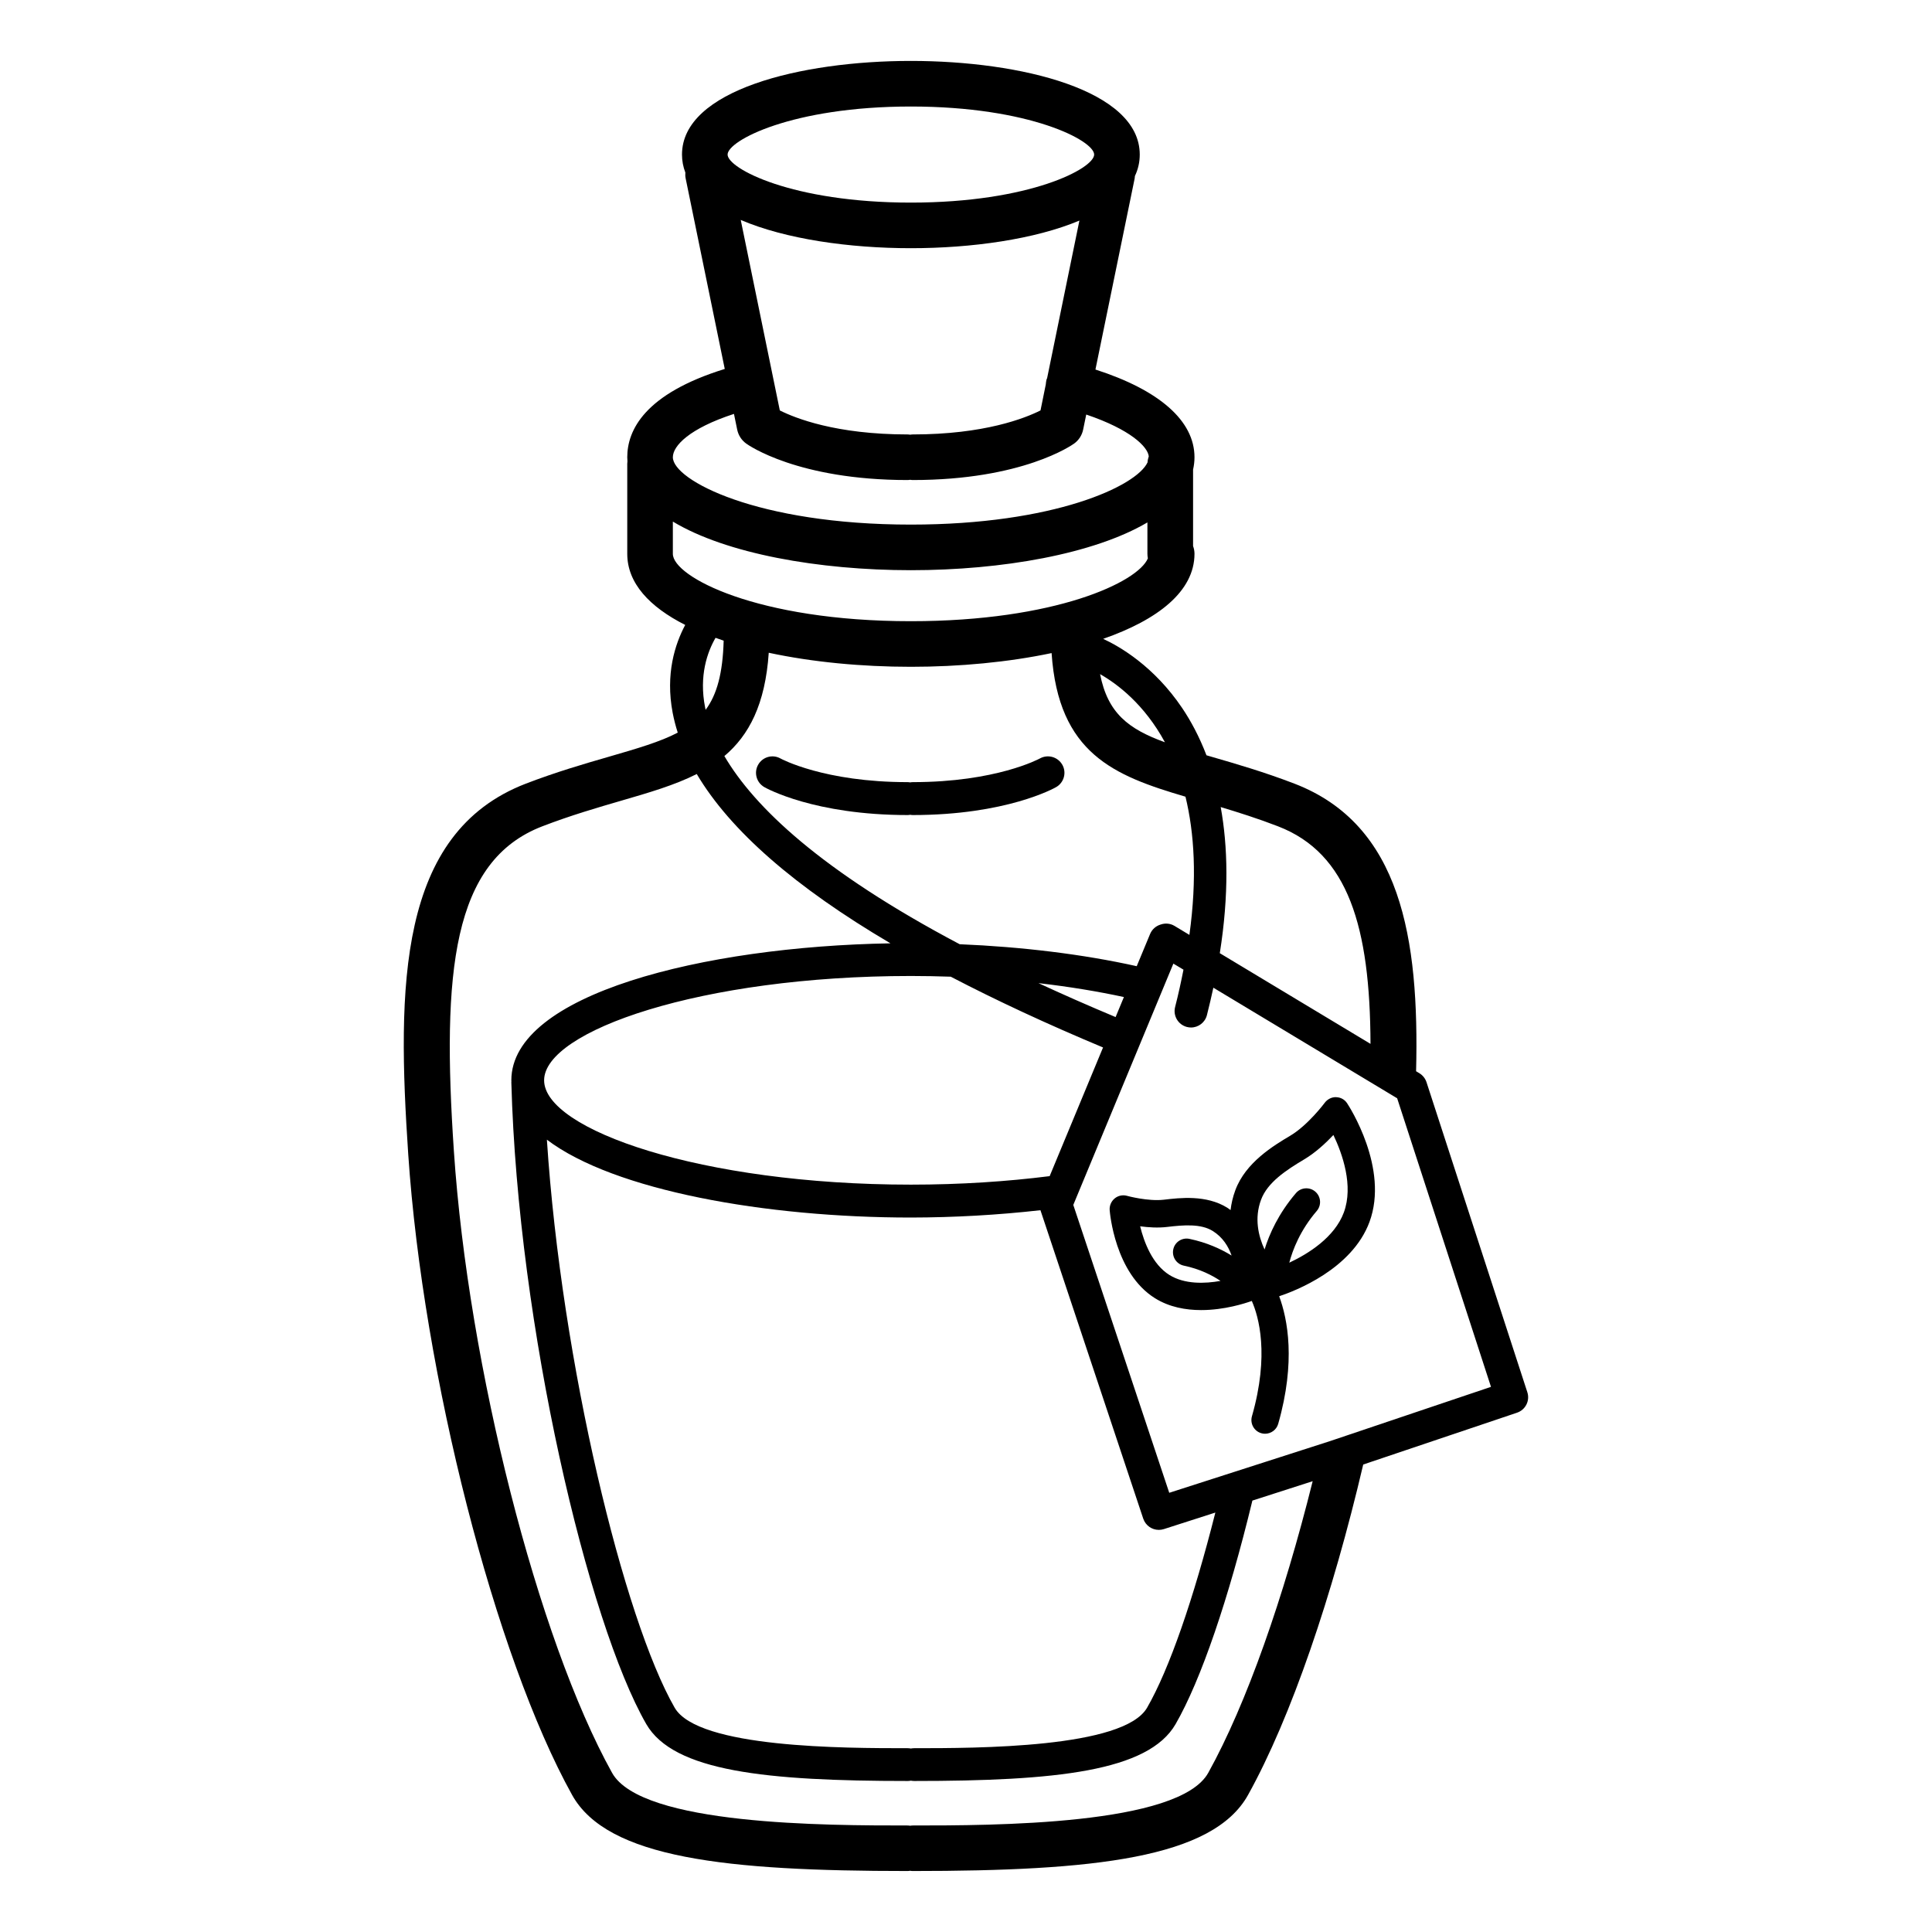 <?xml version="1.0" encoding="utf-8"?>
<!-- Generator: Adobe Illustrator 26.5.0, SVG Export Plug-In . SVG Version: 6.00 Build 0)  -->
<svg version="1.1" xmlns="http://www.w3.org/2000/svg" xmlns:xlink="http://www.w3.org/1999/xlink" x="0px" y="0px"
	 viewBox="0 0 300 300" style="enable-background:new 0 0 300 300;" xml:space="preserve">
<style type="text/css">
	.st0{display:none;}
	.st1{display:inline;}
</style>
<g id="图层_2" class="st0">
	<g class="st1">
		<path d="M188.51,145.19l-0.99-0.76c-15.8-12.16-20.25-15.61-17.79-45.46c6.04-2.85,9.87-6.68,9.87-11.47
			c0-0.42-0.09-0.82-0.22-1.2V74.42c0.14-0.62,0.22-1.26,0.22-1.92c0-5.65-5.44-10.42-15.38-13.62l6.09-29.67
			c0.03-0.13,0.03-0.25,0.04-0.38c0.49-1.04,0.76-2.14,0.76-3.33c0-9.99-18.42-14.54-35.54-14.54c-17.12,0-35.54,4.55-35.54,14.54
			c0,0.98,0.18,1.91,0.52,2.79c-0.02,0.3-0.01,0.61,0.05,0.93l6.07,29.58C94.23,62.64,91.53,68.3,91.53,72.5
			c0,0.21,0.02,0.42,0.04,0.63c-0.01,0.12-0.04,0.25-0.04,0.37v14c0,4.72,3.73,8.52,9.64,11.36c2.49,29.95-1.96,33.39-17.78,45.57
			l-0.99,0.76c-27.93,21.52-41.98,41.69-42.97,61.65c-1.23,24.94,18.2,45.41,38.2,64.24c17.39,16.37,34.75,17.91,57.18,17.96
			c0.01,0,0.02,0,0.02,0c0.21,0,0.41,0,0.61,0c0.2,0,0.41,0,0.61,0c0.01,0,0.02,0,0.02,0c22.43-0.05,39.79-1.59,57.18-17.96
			c20-18.83,39.43-39.3,38.2-64.24C230.49,186.88,216.44,166.72,188.51,145.19z M109.15,35.65c6.94,2.98,16.88,4.4,26.42,4.4
			c9.43,0,19.25-1.38,26.17-4.3l-5.01,24.45c-0.03,0.09-0.07,0.16-0.09,0.25c-0.07,0.25-0.1,0.5-0.11,0.75l-0.83,4.04
			c-2.36,1.19-8.7,3.72-19.85,3.72c-0.13,0-0.26,0.02-0.39,0.04c-0.13-0.01-0.26-0.04-0.39-0.04c-11.15,0-17.49-2.54-19.85-3.72
			L109.15,35.65z M135.57,18.04c18.48,0,28.46,5.29,28.46,7.46s-9.97,7.46-28.46,7.46c-18.48,0-28.46-5.29-28.46-7.46
			S117.09,18.04,135.57,18.04z M108.1,65.77l0.5,2.44c0.18,0.87,0.67,1.63,1.39,2.15c0.32,0.23,8,5.68,25.08,5.68
			c0.13,0,0.26-0.02,0.39-0.04c0.13,0.01,0.26,0.04,0.39,0.04c17.08,0,24.77-5.45,25.08-5.68c0.71-0.52,1.21-1.29,1.39-2.15
			l0.48-2.35c6.84,2.32,9.55,5,9.71,6.49c-0.1,0.3-0.17,0.62-0.19,0.95c-1.71,3.69-14.54,9.65-36.75,9.65
			c-23.91,0-36.96-6.91-36.96-10.46C98.61,70.73,101.17,68.03,108.1,65.77z M98.61,87.5v-5.01c8.28,4.98,22.67,7.55,36.96,7.55
			c14.16,0,28.42-2.53,36.73-7.42v4.88c0,0.24,0.03,0.48,0.07,0.7c-1.52,3.68-14.39,9.75-36.8,9.75
			C111.66,97.96,98.61,91.05,98.61,87.5z M188.42,265.92c-15.71,14.78-31.22,16.01-52.96,16.04c-21.74-0.02-37.25-1.25-52.96-16.04
			c-18.8-17.69-37.06-36.8-35.98-58.73c0.88-17.76,14.03-36.2,40.21-56.38l0.98-0.76c16.94-13.04,22.76-19.09,20.77-48.45
			c7.82,2.28,17.48,3.44,27.09,3.44c9.52,0,19.09-1.14,26.86-3.38c-1.98,29.31,3.84,35.35,20.77,48.38l0.98,0.76
			c26.18,20.18,39.34,38.62,40.21,56.38C225.48,229.12,207.22,248.23,188.42,265.92z"/>
		<path d="M136,193.03C136,193.03,136,193.03,136,193.03c-0.16,0-0.31,0.02-0.46,0.05c-0.15-0.03-0.31-0.05-0.47-0.05
			c-11.06,0-20.02,4.35-24.57,11.95c-3.81,6.35-4.04,14.28-0.6,20.71c3.91,7.32,9.02,10.51,11.71,11.75V247
			c0,1.36,1.11,2.47,2.47,2.47h11c0.13,0,0.25-0.02,0.38-0.04c0.12,0.02,0.25,0.04,0.37,0.04l11,0.04c0,0,0,0,0.01,0
			c0.65,0,1.28-0.26,1.74-0.72c0.46-0.46,0.73-1.09,0.73-1.74l0.03-9.56c2.69-1.24,7.82-4.41,11.75-11.72
			c3.45-6.42,3.25-14.36-0.54-20.71C156.01,197.45,147.07,193.07,136,193.03z M156.73,223.43c-4.4,8.18-10.27,9.92-10.49,9.98
			c-1.08,0.29-1.83,1.26-1.84,2.38l-0.03,8.77l-3.06-0.01l0.01-2.21c0-1.36-1.1-2.47-2.46-2.48c0,0,0,0-0.01,0
			c-1.36,0-2.46,1.1-2.47,2.46l-0.01,2.21l-0.53,0c0,0-0.01,0-0.01,0c-0.13,0-0.25,0.02-0.37,0.04c-0.13-0.02-0.25-0.04-0.38-0.04
			h-0.53v-2.21c0-1.36-1.11-2.47-2.47-2.47s-2.47,1.11-2.47,2.47v2.21h-3.06v-8.77c0-1.12-0.75-2.1-1.83-2.38
			c-0.06-0.02-6.09-1.83-10.46-10.01c-2.62-4.91-2.44-10.98,0.48-15.85c3.69-6.16,10.92-9.55,20.34-9.55c0.16,0,0.31-0.02,0.46-0.05
			c0.15,0.03,0.3,0.05,0.46,0.05c9.42,0.03,16.63,3.44,20.31,9.61C159.2,212.46,159.36,218.53,156.73,223.43z"/>
		<path d="M124.57,210.82c-2.88,0-4.97,3.2-4.97,7.62c0,4.42,2.09,7.62,4.97,7.62s4.97-3.2,4.97-7.62
			C129.54,214.03,127.45,210.82,124.57,210.82z"/>
		<path d="M135.48,226.33c-2.56-0.13-4.79,4.97-3.69,5.99c0.84,0.78,2.31,0.73,3.69-0.01c1.37,0.75,2.85,0.8,3.69,0.02
			C140.25,231.32,138.05,226.2,135.48,226.33z"/>
		<path d="M186.23,163.2c-0.38-0.32-0.78-0.65-1.2-0.99c-1.98-1.63-4.22-3.48-6.6-5.87c-0.05-0.05-0.1-0.08-0.15-0.12
			c-6.15-7.67-24.88-11.76-42.7-11.76c-17.62,0-36.13,3.99-42.49,11.49c-0.11,0.08-0.21,0.16-0.31,0.25
			c-2.38,2.38-4.63,4.22-6.61,5.84c-0.42,0.35-0.83,0.68-1.21,1c-19.04,15.8-28.48,30.5-28.85,44.93
			c-0.48,18.9,14.7,34.47,31.65,50.08c14.29,13.15,28.57,14.45,46.99,14.5c0,0,0,0,0.01,0c0.49,0,0.97,0,1.45,0
			c18.36,0,32.62-1.28,46.92-14.35c17.01-15.55,32.24-31.07,31.82-49.97C214.61,193.79,205.22,179.06,186.23,163.2z M135.57,149.55
			c24.6,0,39.7,7.11,39.7,12.2s-15.1,12.2-39.7,12.2c-24.6,0-39.7-7.11-39.7-12.2S110.97,149.55,135.57,149.55z M179.67,254.44
			c-13.28,12.14-26.34,13.04-44.66,13.01c-17.91-0.04-30.76-1.15-43.81-13.15c-16.67-15.34-30.44-29.41-30.01-46.19
			c0.33-12.88,9.16-26.33,27.01-41.14c0.37-0.31,0.77-0.63,1.18-0.97c0.58-0.47,1.21-1,1.87-1.54c3.37,9.51,24.41,14.6,44.32,14.6
			c19.84,0,40.81-5.06,44.29-14.51c0.67,0.57,1.33,1.11,1.92,1.6c0.41,0.34,0.8,0.66,1.17,0.97c17.79,14.86,26.58,28.34,26.87,41.22
			C210.21,225.13,196.4,239.15,179.67,254.44z"/>
		<path d="M146.45,210.86c0,0-0.01,0-0.01,0c-1.63,0-3.09,1.05-3.99,2.89c-0.64,1.3-0.99,2.97-1,4.72
			c-0.01,1.74,0.34,3.42,0.96,4.72c0.89,1.84,2.34,2.91,3.98,2.91c0,0,0.01,0,0.01,0c1.63,0,3.09-1.05,3.98-2.89
			c0.64-1.3,0.99-2.97,1-4.72C151.4,214.08,149.32,210.87,146.45,210.86z"/>
		<path d="M217.57,92.04c7.19,0,13.04-5.85,13.04-13.04s-5.85-13.04-13.04-13.04S204.53,71.81,204.53,79S210.38,92.04,217.57,92.04z
			 M217.57,73.04c3.28,0,5.96,2.67,5.96,5.96s-2.67,5.96-5.96,5.96s-5.96-2.67-5.96-5.96S214.29,73.04,217.57,73.04z"/>
		<path d="M244.07,95.96c-9.12,0-16.54,7.42-16.54,16.54s7.42,16.54,16.54,16.54s16.54-7.42,16.54-16.54S253.19,95.96,244.07,95.96z
			 M244.07,121.96c-5.21,0-9.46-4.24-9.46-9.46s4.24-9.46,9.46-9.46s9.46,4.24,9.46,9.46S249.29,121.96,244.07,121.96z"/>
		<path d="M202.07,132.04c6.92,0,12.54-5.63,12.54-12.54s-5.63-12.54-12.54-12.54s-12.54,5.63-12.54,12.54
			S195.15,132.04,202.07,132.04z M202.07,114.04c3.01,0,5.46,2.45,5.46,5.46s-2.45,5.46-5.46,5.46s-5.46-2.45-5.46-5.46
			S199.06,114.04,202.07,114.04z"/>
	</g>
</g>
<g id="图层_1">
	<g>
		<path d="M161.46,117.78c-0.12,0.06-6.77,3.67-19.74,3.67c-0.13,0-0.26,0.02-0.39,0.04c-0.13-0.02-0.26-0.04-0.39-0.04
			c-12.97,0-19.63-3.61-19.74-3.67c-1.22-0.69-2.77-0.27-3.47,0.96c-0.7,1.22-0.27,2.78,0.95,3.48c0.31,0.18,7.75,4.34,22.27,4.34
			c0.13,0,0.26-0.02,0.39-0.04c0.13,0.02,0.26,0.04,0.39,0.04c14.51,0,21.96-4.16,22.27-4.34c1.22-0.7,1.65-2.26,0.95-3.48
			C164.24,117.51,162.69,117.09,161.46,117.78z"/>
		<path d="M237.16,216.17l-15.65-48.12c-0.19-0.58-0.58-1.08-1.11-1.4l-0.51-0.31c0.51-20.67-2.34-38.29-18.9-44.66
			c-4.72-1.81-9.03-3.06-12.83-4.16c-0.28-0.08-0.55-0.16-0.82-0.24c-1.12-2.92-2.44-5.36-3.78-7.35
			c-4.38-6.48-9.67-9.53-12.26-10.73c8.47-2.95,14.18-7.37,14.18-13.21c0-0.42-0.08-0.82-0.22-1.2V72.92
			c0.14-0.62,0.22-1.26,0.22-1.92c0-5.65-5.44-10.42-15.38-13.62l6.09-29.67c0.02-0.13,0.03-0.25,0.04-0.38
			c0.49-1.03,0.75-2.14,0.75-3.33c0-9.99-18.42-14.54-35.54-14.54S105.9,14.01,105.9,24c0,0.98,0.18,1.91,0.52,2.79
			c-0.02,0.3-0.02,0.61,0.05,0.92l6.07,29.58C100.1,61.14,97.4,66.8,97.4,71c0,0.21,0.02,0.42,0.03,0.63
			c-0.01,0.12-0.03,0.24-0.03,0.37v14c0,4.55,3.46,8.24,9,11.04c-1.6,3-3.09,7.64-1.95,13.64c0.2,1.03,0.46,2.06,0.79,3.08
			c-2.72,1.43-6.27,2.46-10.75,3.76c-3.81,1.1-8.11,2.35-12.83,4.16c-19.93,7.67-20.01,31.6-18.27,57.55
			c2.31,34.26,13.49,77.96,25.44,99.48c5.47,9.85,23.99,11.82,52.1,11.82c0.13,0,0.26-0.02,0.39-0.04c0.13,0.02,0.25,0.04,0.39,0.04
			c28.11,0,46.63-1.97,52.09-11.82c6.68-12.02,13.11-30.95,17.88-51.3l23.86-8.04C236.88,218.93,237.6,217.5,237.16,216.17z
			 M198.45,128.31c10.92,4.2,14.3,15.66,14.36,33.78l-23.4-14.08c1.45-9.16,1.24-16.63,0.14-22.69
			C192.33,126.16,195.32,127.1,198.45,128.31z M184.69,145.17l-2.32-1.4c-0.67-0.4-1.45-0.45-2.14-0.21
			c-0.71,0.21-1.33,0.72-1.64,1.46l-2.08,5.01c-8.34-1.86-17.85-3.01-27.49-3.41c-21.54-11.38-31.91-21.32-36.54-29.22
			c3.82-3.22,6.35-8.03,6.89-16.04c6.76,1.45,14.43,2.18,22.07,2.18c7.56,0,15.15-0.72,21.85-2.13c1.06,15.63,9.71,19.04,20.79,22.3
			C185.44,129.3,185.91,136.33,184.69,145.17z M161.56,187.92l15.96,47.89c0.36,1.07,1.35,1.75,2.42,1.75
			c0.26,0,0.52-0.04,0.78-0.12l8-2.57c-3.37,13.35-7.15,24.32-10.6,30.3c-3.62,6.29-26.44,6.29-36.18,6.29
			c-0.17,0-0.34,0.02-0.5,0.05c-0.16-0.03-0.33-0.05-0.5-0.05c-9.74,0-32.56,0-36.18-6.29c-7.87-13.68-17.56-53.41-19.84-88.2
			c10.43,7.91,34,12.09,56.52,12.09C148.19,189.05,155.01,188.66,161.56,187.92z M162.99,182.63c-6.58,0.83-13.83,1.32-21.55,1.32
			c-32.59,0-56.95-8.55-56.95-16.2c0-7.65,24.36-16.2,56.95-16.2c2.1,0,4.16,0.04,6.19,0.11c7.04,3.67,14.92,7.34,23.65,10.99
			L162.99,182.63z M161.25,152.66c4.78,0.55,9.24,1.29,13.27,2.16l-1.29,3.11C168.97,156.15,164.99,154.39,161.25,152.66z
			 M180.89,115.26c-5.68-2.06-8.88-4.53-10.07-10.58C173.51,106.21,177.69,109.36,180.89,115.26z M141.44,16.54
			c18.48,0,28.46,5.3,28.46,7.46c0,2.16-9.98,7.46-28.46,7.46s-28.46-5.3-28.46-7.46C112.98,21.84,122.96,16.54,141.44,16.54z
			 M167.61,34.25L162.6,58.7c-0.03,0.08-0.07,0.16-0.1,0.25c-0.06,0.25-0.09,0.5-0.11,0.74l-0.82,4.04
			c-2.36,1.19-8.71,3.73-19.85,3.73c-0.14,0-0.26,0.02-0.39,0.04c-0.13-0.02-0.26-0.04-0.39-0.04c-11.15,0-17.49-2.54-19.85-3.73
			l-6.07-29.58c6.94,2.98,16.88,4.39,26.42,4.39C150.87,38.54,160.69,37.16,167.61,34.25z M113.97,64.27l0.5,2.44
			c0.18,0.87,0.67,1.64,1.39,2.16c0.31,0.23,8,5.67,25.08,5.67c0.13,0,0.26-0.02,0.39-0.04c0.13,0.02,0.25,0.04,0.39,0.04
			c17.08,0,24.76-5.44,25.08-5.67c0.72-0.52,1.21-1.29,1.39-2.16l0.48-2.34c6.84,2.31,9.55,4.99,9.71,6.49
			c-0.1,0.3-0.17,0.61-0.19,0.94c-1.7,3.69-14.53,9.66-36.75,9.66c-23.91,0-36.96-6.91-36.96-10.46
			C104.48,69.23,107.04,66.53,113.97,64.27z M104.48,86v-5.01c8.28,4.99,22.68,7.55,36.96,7.55c14.16,0,28.42-2.52,36.73-7.42V86
			c0,0.24,0.03,0.48,0.07,0.7c-1.52,3.69-14.38,9.76-36.8,9.76C117.53,96.46,104.48,89.55,104.48,86z M112.37,99.48
			c-0.14,5.05-1.04,8.37-2.8,10.74c-0.03-0.12-0.06-0.24-0.08-0.36c-0.98-4.97,0.37-8.66,1.62-10.82
			C111.53,99.19,111.94,99.34,112.37,99.48z M187.62,275.28c-4.54,8.18-33.53,8.18-45.9,8.18c-0.14,0-0.26,0.02-0.39,0.04
			c-0.13-0.02-0.26-0.04-0.39-0.04c-12.38,0-41.36,0-45.9-8.18c-11.53-20.74-22.32-63.14-24.56-96.52
			c-1.88-27.88-0.24-45.08,13.73-50.45c4.44-1.71,8.59-2.91,12.26-3.98c4.3-1.25,8.3-2.41,11.72-4.14
			c5.19,8.76,15.24,17.55,30.08,26.29c-29.11,0.5-58.87,7.92-58.87,21.27c0,0.06,0.01,0.11,0.01,0.17c0,0.05-0.01,0.1-0.01,0.15
			c1.03,37.97,11.91,83.92,20.95,99.64c4.24,7.36,18.68,8.84,40.6,8.84c0.17,0,0.34-0.02,0.5-0.05c0.16,0.03,0.33,0.05,0.5,0.05
			c21.93,0,36.37-1.48,40.6-8.84c3.95-6.86,8.24-19.49,11.92-34.7l9.36-3.01C199.33,248.06,193.57,264.56,187.62,275.28z
			 M206.54,223.77l-24.98,8.03l-14.9-44.7l15.54-37.47l1.57,0.94c-0.37,1.87-0.78,3.78-1.3,5.8c-0.35,1.37,0.48,2.75,1.84,3.1
			c0.21,0.05,0.42,0.08,0.63,0.08c1.14,0,2.18-0.77,2.47-1.92c0.37-1.46,0.7-2.88,1-4.26l28.54,17.17l14.57,44.81L206.54,223.77z"/>
		<path d="M207.48,170.37c-0.66-0.04-1.35,0.3-1.77,0.86c-0.03,0.04-2.58,3.46-5.34,5.11c-2.6,1.55-6.95,4.15-8.55,8.48v0
			c-0.39,1.05-0.62,2.08-0.74,3.08c-0.17-0.12-0.32-0.25-0.5-0.36c-3.27-2.04-7.39-1.54-9.85-1.25c-2.47,0.29-5.69-0.59-5.72-0.6
			c-0.67-0.19-1.39-0.04-1.92,0.4s-0.83,1.11-0.78,1.81c0.03,0.4,0.8,9.8,7.04,13.69c2.23,1.39,4.78,1.84,7.16,1.84
			c3.61,0,6.81-1.04,7.87-1.42c1.07,2.43,2.76,8.34,0.02,17.91c-0.32,1.13,0.33,2.31,1.46,2.63c0.2,0.06,0.39,0.08,0.58,0.08
			c0.92,0,1.78-0.61,2.04-1.54c2.76-9.67,1.46-16.28,0.15-19.81c2.44-0.81,11.3-4.19,14.02-11.53c3.09-8.35-3.19-18.01-3.46-18.42
			C208.82,170.74,208.18,170.39,207.48,170.37z M183.83,196.53c2.5,0.52,4.4,1.5,5.69,2.37c-2.41,0.43-5.56,0.55-7.93-0.92
			c-2.66-1.66-3.94-5.09-4.55-7.56c1.28,0.17,2.78,0.27,4.19,0.1c2.58-0.31,5.25-0.52,7.09,0.63c0,0,0,0,0,0
			c1.55,0.97,2.43,2.4,2.92,3.81c-1.63-1-3.81-2.02-6.55-2.59c-1.15-0.24-2.28,0.5-2.51,1.65S182.68,196.29,183.83,196.53z
			 M208.67,188.27c-1.44,3.87-5.51,6.41-8.47,7.8c0.52-1.97,1.67-5.01,4.27-8.04c0.76-0.89,0.66-2.23-0.24-3
			c-0.89-0.76-2.24-0.66-3,0.24c-2.71,3.17-4.13,6.35-4.87,8.75c-0.97-2.1-1.61-4.85-0.55-7.71v0c1-2.71,3.88-4.6,6.75-6.31
			c1.72-1.03,3.3-2.5,4.49-3.76C208.45,179.17,210.2,184.12,208.67,188.27z"/>
	</g>
	<g>
	</g>
	<g>
	</g>
	<g>
	</g>
	<g>
	</g>
	<g>
	</g>
	<g>
	</g>
	<g>
	</g>
	<g>
	</g>
	<g>
	</g>
	<g>
	</g>
	<g>
	</g>
	<g>
	</g>
	<g>
	</g>
	<g>
	</g>
	<g>
	</g>
</g>
</svg>
